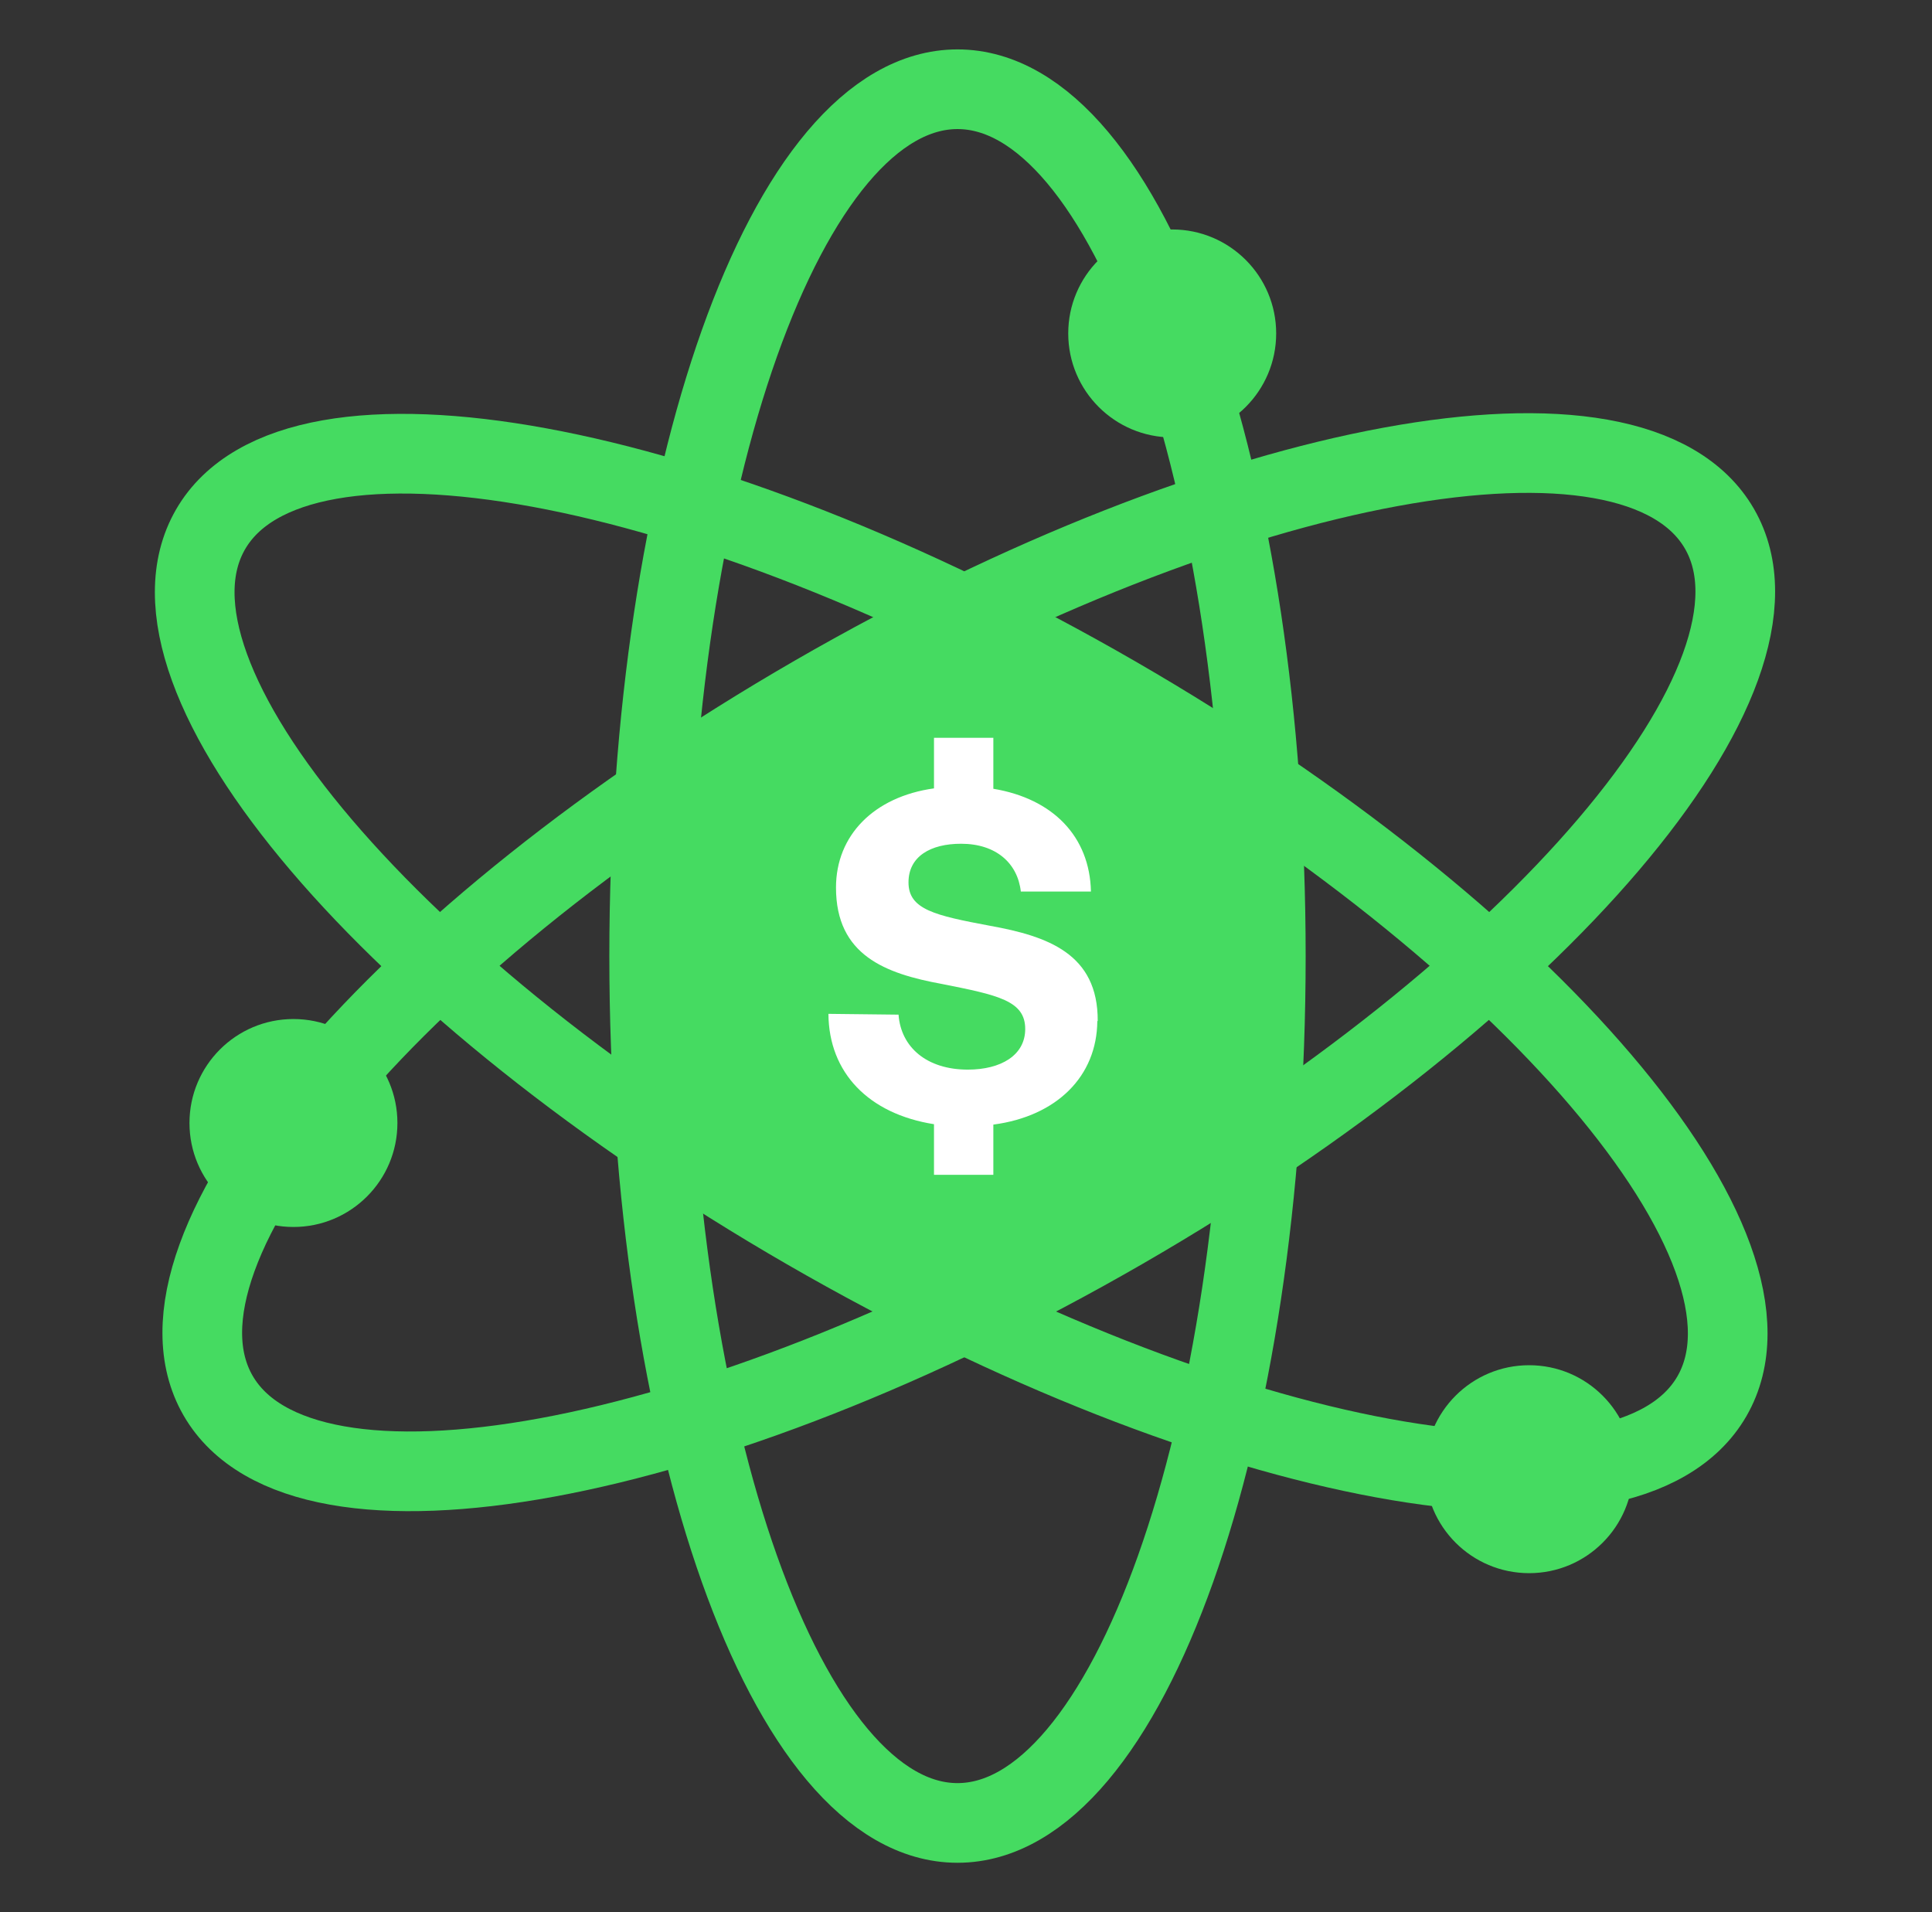<svg width="97" height="96" viewBox="0 0 97 96" fill="none" xmlns="http://www.w3.org/2000/svg">
<rect x="0" y="0" width="97" height="96" fill="#333333" stroke="none"/>
<path d="M62.893 40.44C62.893 40.44 55.853 35.24 48.273 31.92C40.693 35.24 33.653 40.44 33.653 40.44C32.933 48.66 33.713 56.34 33.713 56.34C41.673 61.6 48.273 64.74 48.273 64.74C48.273 64.74 54.873 61.58 62.833 56.34C62.833 56.34 63.613 48.66 62.893 40.44Z" fill="#45DB61"/>
<path d="M76.773 78.98C79.656 78.98 81.993 76.643 81.993 73.76C81.993 70.877 79.656 68.54 76.773 68.54C73.89 68.54 71.553 70.877 71.553 73.76C71.553 76.643 73.89 78.98 76.773 78.98Z" fill="#45DB61"/>
<path d="M14.733 61.6C17.616 61.6 19.953 59.263 19.953 56.38C19.953 53.497 17.616 51.16 14.733 51.16C11.85 51.16 9.513 53.497 9.513 56.38C9.513 59.263 11.85 61.6 14.733 61.6Z" fill="#45DB61"/>
<path d="M58.853 21.96C61.736 21.96 64.073 19.623 64.073 16.74C64.073 13.857 61.736 11.52 58.853 11.52C55.97 11.52 53.633 13.857 53.633 16.74C53.633 19.623 55.97 21.96 58.853 21.96Z" fill="#45DB61"/>
<path d="M48.073 91.52C56.622 91.52 63.553 72.035 63.553 48C63.553 23.965 56.622 4.48 48.073 4.48C39.523 4.48 32.593 23.965 32.593 48C32.593 72.035 39.523 91.52 48.073 91.52Z" stroke="#45DB61" stroke-width="4" stroke-miterlimit="10"/>
<path d="M85.949 70.1C90.224 62.696 76.815 46.952 55.999 34.934C35.184 22.916 14.845 19.176 10.57 26.58C6.295 33.984 19.704 49.728 40.52 61.746C61.335 73.764 81.674 77.504 85.949 70.1Z" stroke="#45DB61" stroke-width="4" stroke-miterlimit="10"/>
<path d="M56.379 61.712C77.195 49.695 90.603 33.95 86.329 26.546C82.054 19.142 61.715 22.882 40.899 34.9C20.084 46.918 6.675 62.662 10.95 70.066C15.225 77.47 35.564 73.73 56.379 61.712Z" stroke="#45DB61" stroke-width="4" stroke-miterlimit="10"/>
<path d="M55.093 51.26C55.073 54.04 53.053 56.04 49.873 56.46V58.98H46.893V56.44C43.613 55.92 41.613 53.86 41.593 50.9L45.113 50.94C45.233 52.58 46.533 53.7 48.593 53.7C50.253 53.7 51.473 52.98 51.473 51.66C51.473 50.24 50.113 49.96 47.293 49.4C44.453 48.88 41.973 47.96 41.973 44.56C41.973 41.94 43.873 40 46.893 39.58V37.04H49.873V39.6C52.873 40.1 54.713 42 54.773 44.76H51.253C51.093 43.34 50.013 42.36 48.253 42.36C46.713 42.36 45.613 43 45.613 44.3C45.613 45.66 46.933 45.96 49.713 46.48C52.593 47 55.133 47.88 55.113 51.26H55.093Z" fill="white"/>
</svg>
